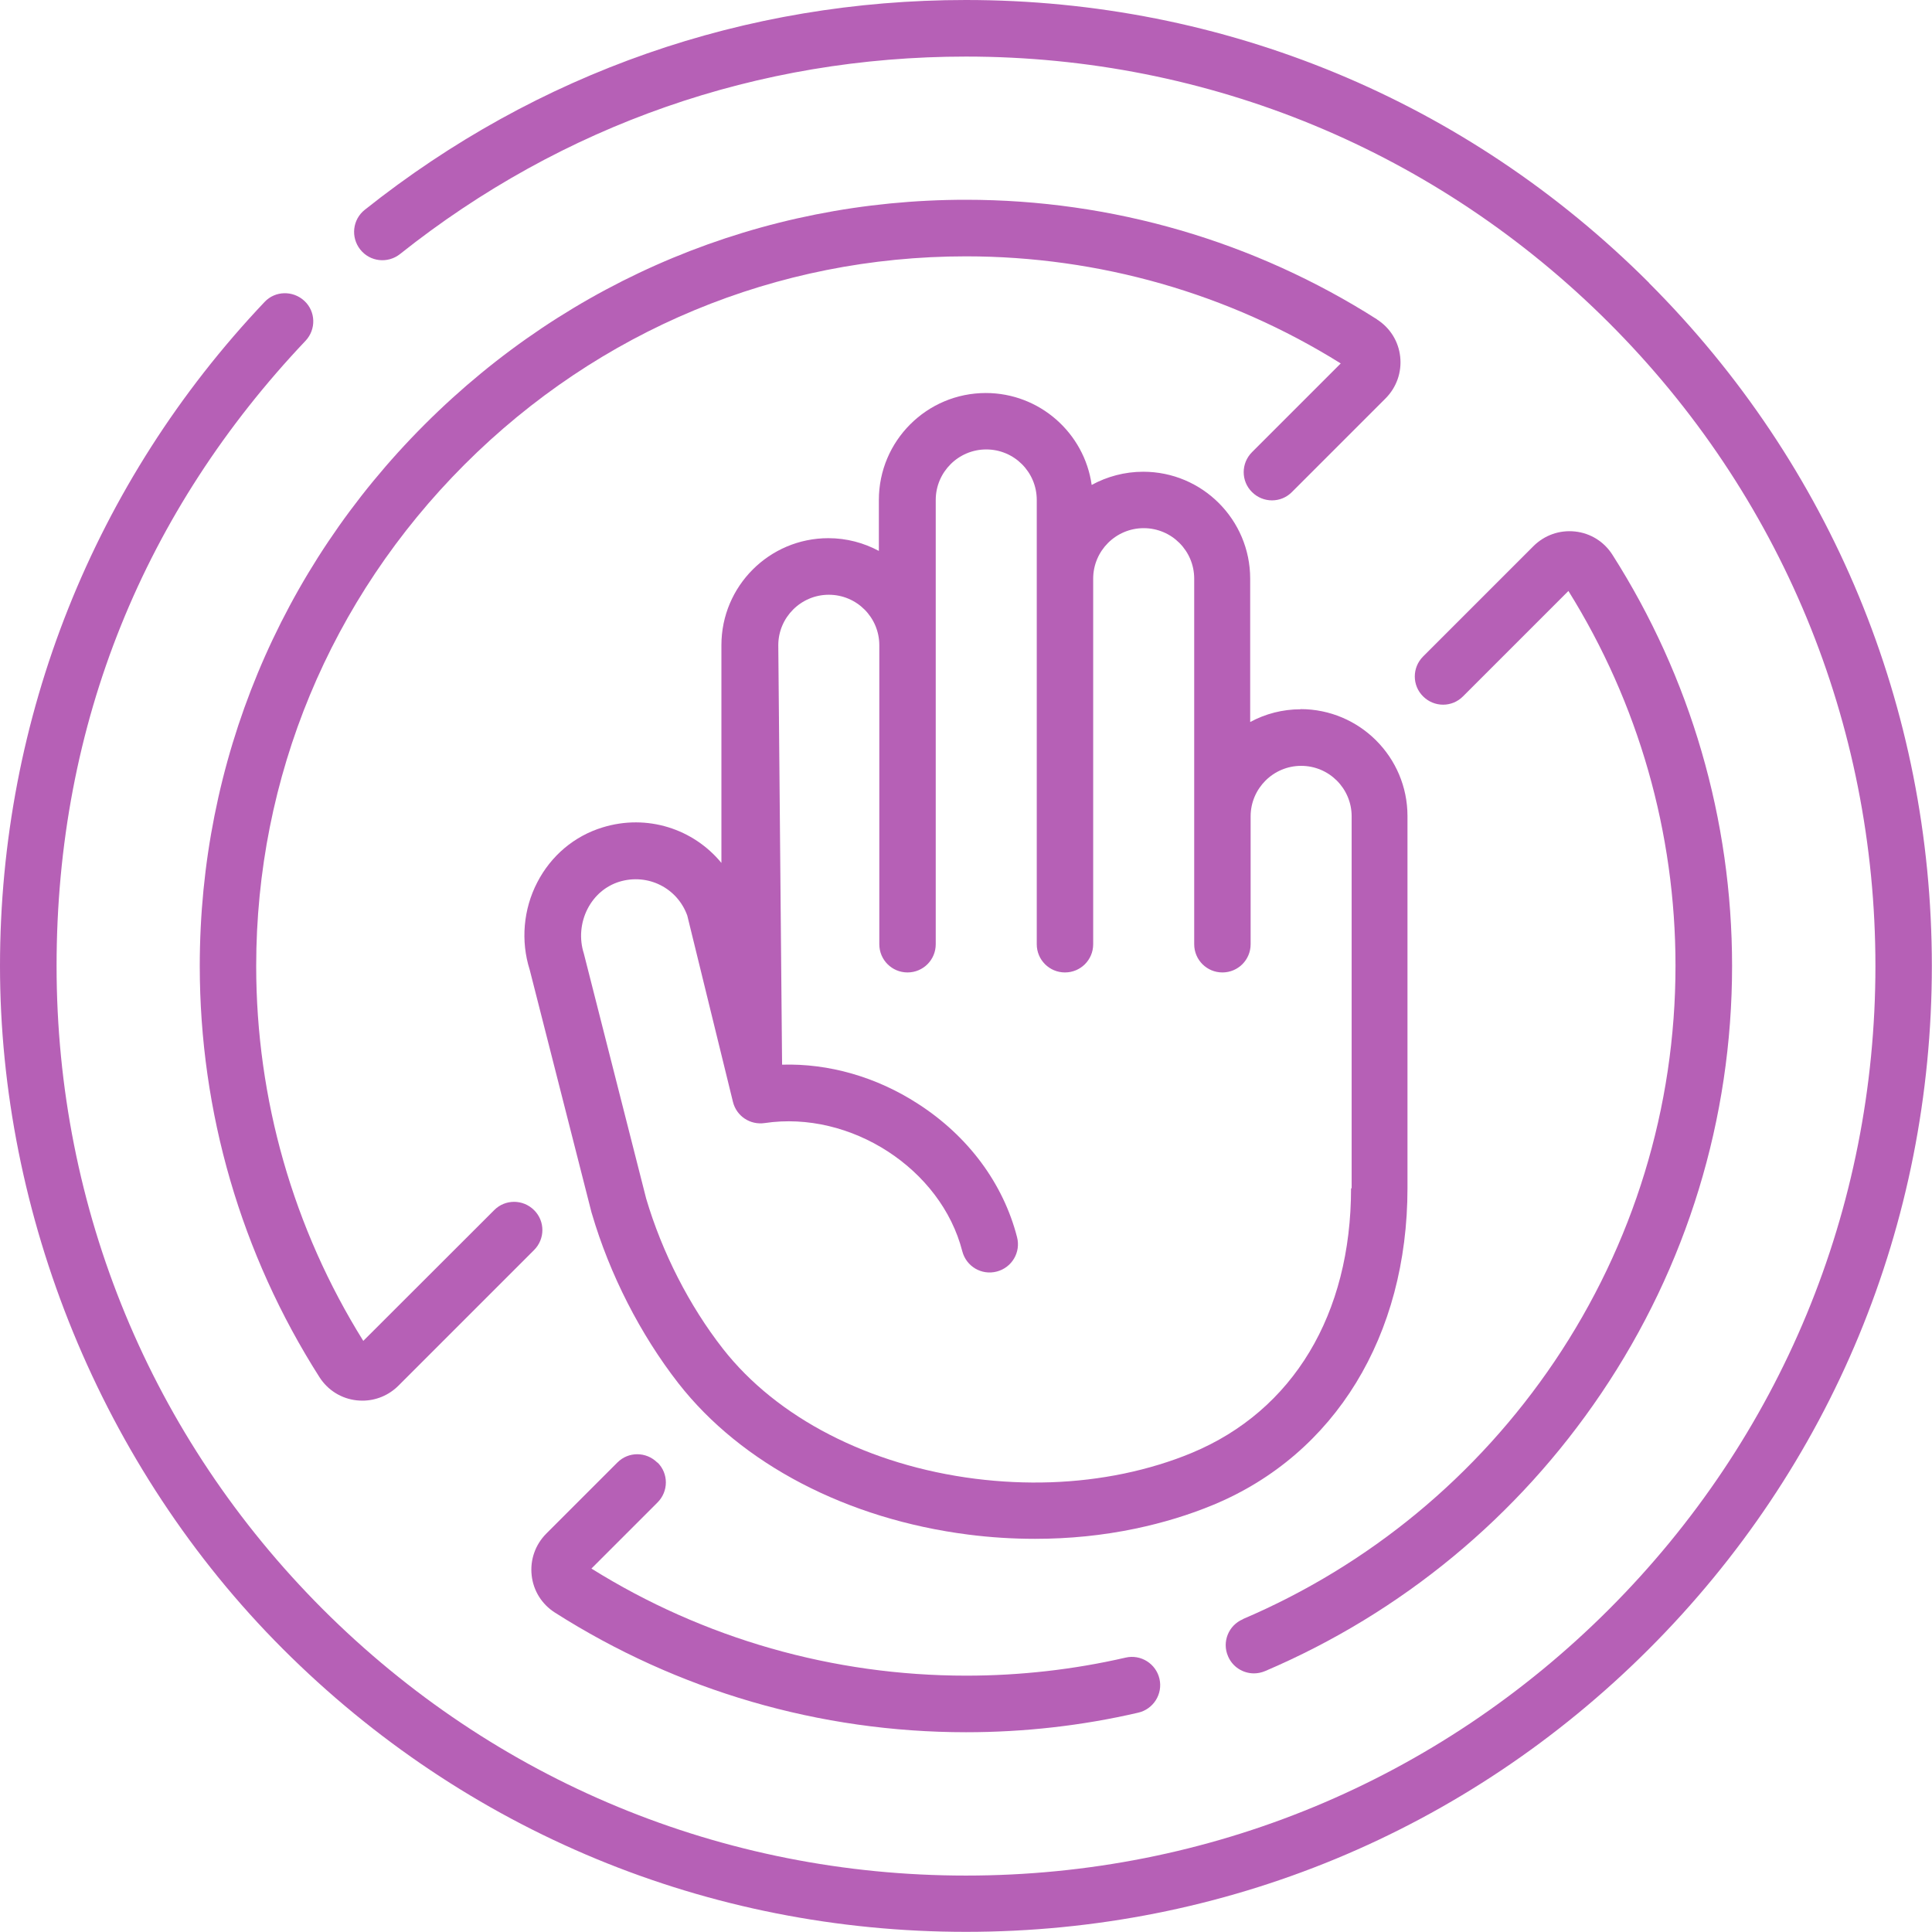 <?xml version="1.0" encoding="UTF-8"?>
<svg id="Layer_2" data-name="Layer 2" xmlns="http://www.w3.org/2000/svg" viewBox="0 0 127.37 127.37">
  <defs>
    <style>
      .cls-1 {
        fill: #b660b6;
        stroke-width: 0px;
      }
    </style>
  </defs>
  <g id="Capa_1" data-name="Capa 1">
    <g>
      <path class="cls-1" d="M108.72,18.65C96.69,6.62,80.69,0,63.68,0c-14.56,0-28.26,4.78-39.63,13.83-.81.64-.94,1.81-.3,2.62.64.81,1.81.94,2.62.3C37.08,8.23,49.98,3.73,63.68,3.73c16.02,0,31.07,6.24,42.4,17.56,11.32,11.32,17.56,26.38,17.56,42.4s-6.24,31.07-17.56,42.4c-11.32,11.32-26.38,17.56-42.4,17.56s-31.07-6.24-42.4-17.56C9.96,94.76,3.73,79.7,3.73,63.68s5.83-30.04,16.41-41.21c.71-.75.68-1.93-.07-2.63s-1.93-.68-2.63.07C6.19,31.78,0,47.33,0,63.68s6.62,33,18.65,45.03c12.03,12.03,28.02,18.65,45.03,18.65s33-6.62,45.03-18.65,18.65-28.02,18.65-45.03-6.62-33-18.65-45.03h0Z"/>
      <path class="cls-1" d="M81.94,106.75c-.95.4-1.39,1.5-.98,2.44.3.71.99,1.13,1.71,1.13.24,0,.49-.05.73-.15,9-3.84,16.67-10.17,22.17-18.32,5.64-8.35,8.62-18.1,8.62-28.17,0-9.64-2.73-19.01-7.89-27.11-.55-.86-1.44-1.42-2.46-1.53-1.02-.11-2.02.24-2.75.97l-7.27,7.27c-.73.73-.73,1.91,0,2.63.73.73,1.91.73,2.63,0l6.95-6.95c4.62,7.41,7.06,15.94,7.06,24.71,0,9.33-2.76,18.35-7.98,26.09-5.1,7.55-12.2,13.42-20.54,16.98h0Z"/>
      <path class="cls-1" d="M43.33,96.42c-.73-.73-1.91-.73-2.63,0l-4.68,4.68c-.73.73-1.08,1.73-.97,2.75.11,1.02.67,1.91,1.53,2.46,8.1,5.16,17.47,7.89,27.11,7.89,3.83,0,7.65-.43,11.35-1.29,1-.23,1.63-1.23,1.4-2.23-.23-1-1.23-1.63-2.23-1.4-3.43.79-6.96,1.19-10.51,1.19-8.77,0-17.31-2.44-24.71-7.06l4.36-4.36c.73-.73.73-1.91,0-2.63Z"/>
      <path class="cls-1" d="M90.79,21.06c-8.1-5.16-17.47-7.89-27.11-7.89,0,0,0,0,0,0-13.46,0-26.13,5.26-35.69,14.82-9.56,9.56-14.82,22.23-14.82,35.69,0,9.64,2.73,19.01,7.89,27.11.55.86,1.44,1.42,2.46,1.53.12.01.25.02.37.02.89,0,1.74-.35,2.38-.99l8.94-8.94c.73-.73.73-1.91,0-2.63-.73-.73-1.91-.73-2.63,0l-8.63,8.62c-4.62-7.41-7.06-15.94-7.06-24.71,0-12.46,4.88-24.2,13.73-33.06,8.85-8.85,20.59-13.73,33.06-13.73,8.77,0,17.31,2.44,24.71,7.06l-5.85,5.85c-.73.73-.73,1.91,0,2.63.73.73,1.91.73,2.63,0l6.17-6.17c.73-.73,1.08-1.73.97-2.75-.11-1.02-.67-1.91-1.53-2.46h0Z"/>
      <path class="cls-1" d="M85.75,46.76c-1.2,0-2.33.3-3.33.84v-9.45c0-3.89-3.16-7.05-7.05-7.05-1.23,0-2.39.32-3.4.87-.48-3.42-3.43-6.06-6.98-6.06-3.89,0-7.05,3.16-7.05,7.05v3.36c-.99-.53-2.12-.84-3.33-.84-3.89,0-7.05,3.16-7.05,7.05v14.36c-1.84-2.24-4.89-3.25-7.84-2.34-1.86.57-3.39,1.86-4.3,3.62-.92,1.77-1.1,3.87-.5,5.76l4.08,16.02s.01.04.02.06c1.17,4,3.2,7.97,5.7,11.18,4.16,5.33,11.13,8.96,19.11,9.98,1.48.19,2.96.28,4.41.28,2.24,0,4.45-.22,6.6-.67,1.82-.38,3.56-.91,5.17-1.58,8-3.33,12.78-11.14,12.78-20.88v-24.52c0-3.89-3.16-7.05-7.05-7.05h0ZM89.07,78.34c0,8.31-3.82,14.66-10.49,17.44-1.39.58-2.91,1.04-4.49,1.37-3.14.65-6.44.76-9.79.34-7.02-.89-13.08-4.02-16.64-8.57-2.22-2.84-4.01-6.35-5.06-9.9-.07-.26-.54-2.13-4.08-16.04-.01-.04-.02-.08-.03-.12-.31-.96-.22-2.04.25-2.95.45-.87,1.19-1.5,2.09-1.78,1.87-.57,3.82.4,4.48,2.23l3.01,12.28c.23.94,1.13,1.54,2.09,1.4,5.67-.85,11.64,3.02,13.03,8.45.26,1,1.27,1.6,2.27,1.34,1-.26,1.6-1.27,1.34-2.27-.91-3.54-3.22-6.66-6.53-8.79-2.75-1.78-5.89-2.67-8.96-2.58l-.25-27.65c0-1.83,1.49-3.33,3.33-3.33s3.33,1.49,3.33,3.33v19.71c0,1.03.83,1.86,1.86,1.86s1.86-.83,1.86-1.86v-29.29c0-1.83,1.49-3.33,3.33-3.33s3.33,1.49,3.33,3.33v29.29c0,1.03.83,1.86,1.86,1.86s1.86-.83,1.86-1.86v-24.1c0-1.83,1.49-3.33,3.33-3.33s3.33,1.49,3.33,3.33v24.1c0,1.03.83,1.86,1.86,1.86s1.86-.83,1.86-1.86v-8.43c0-1.83,1.49-3.33,3.33-3.33s3.33,1.49,3.33,3.33v24.52h0Z"/>
    </g>
  </g>
</svg>